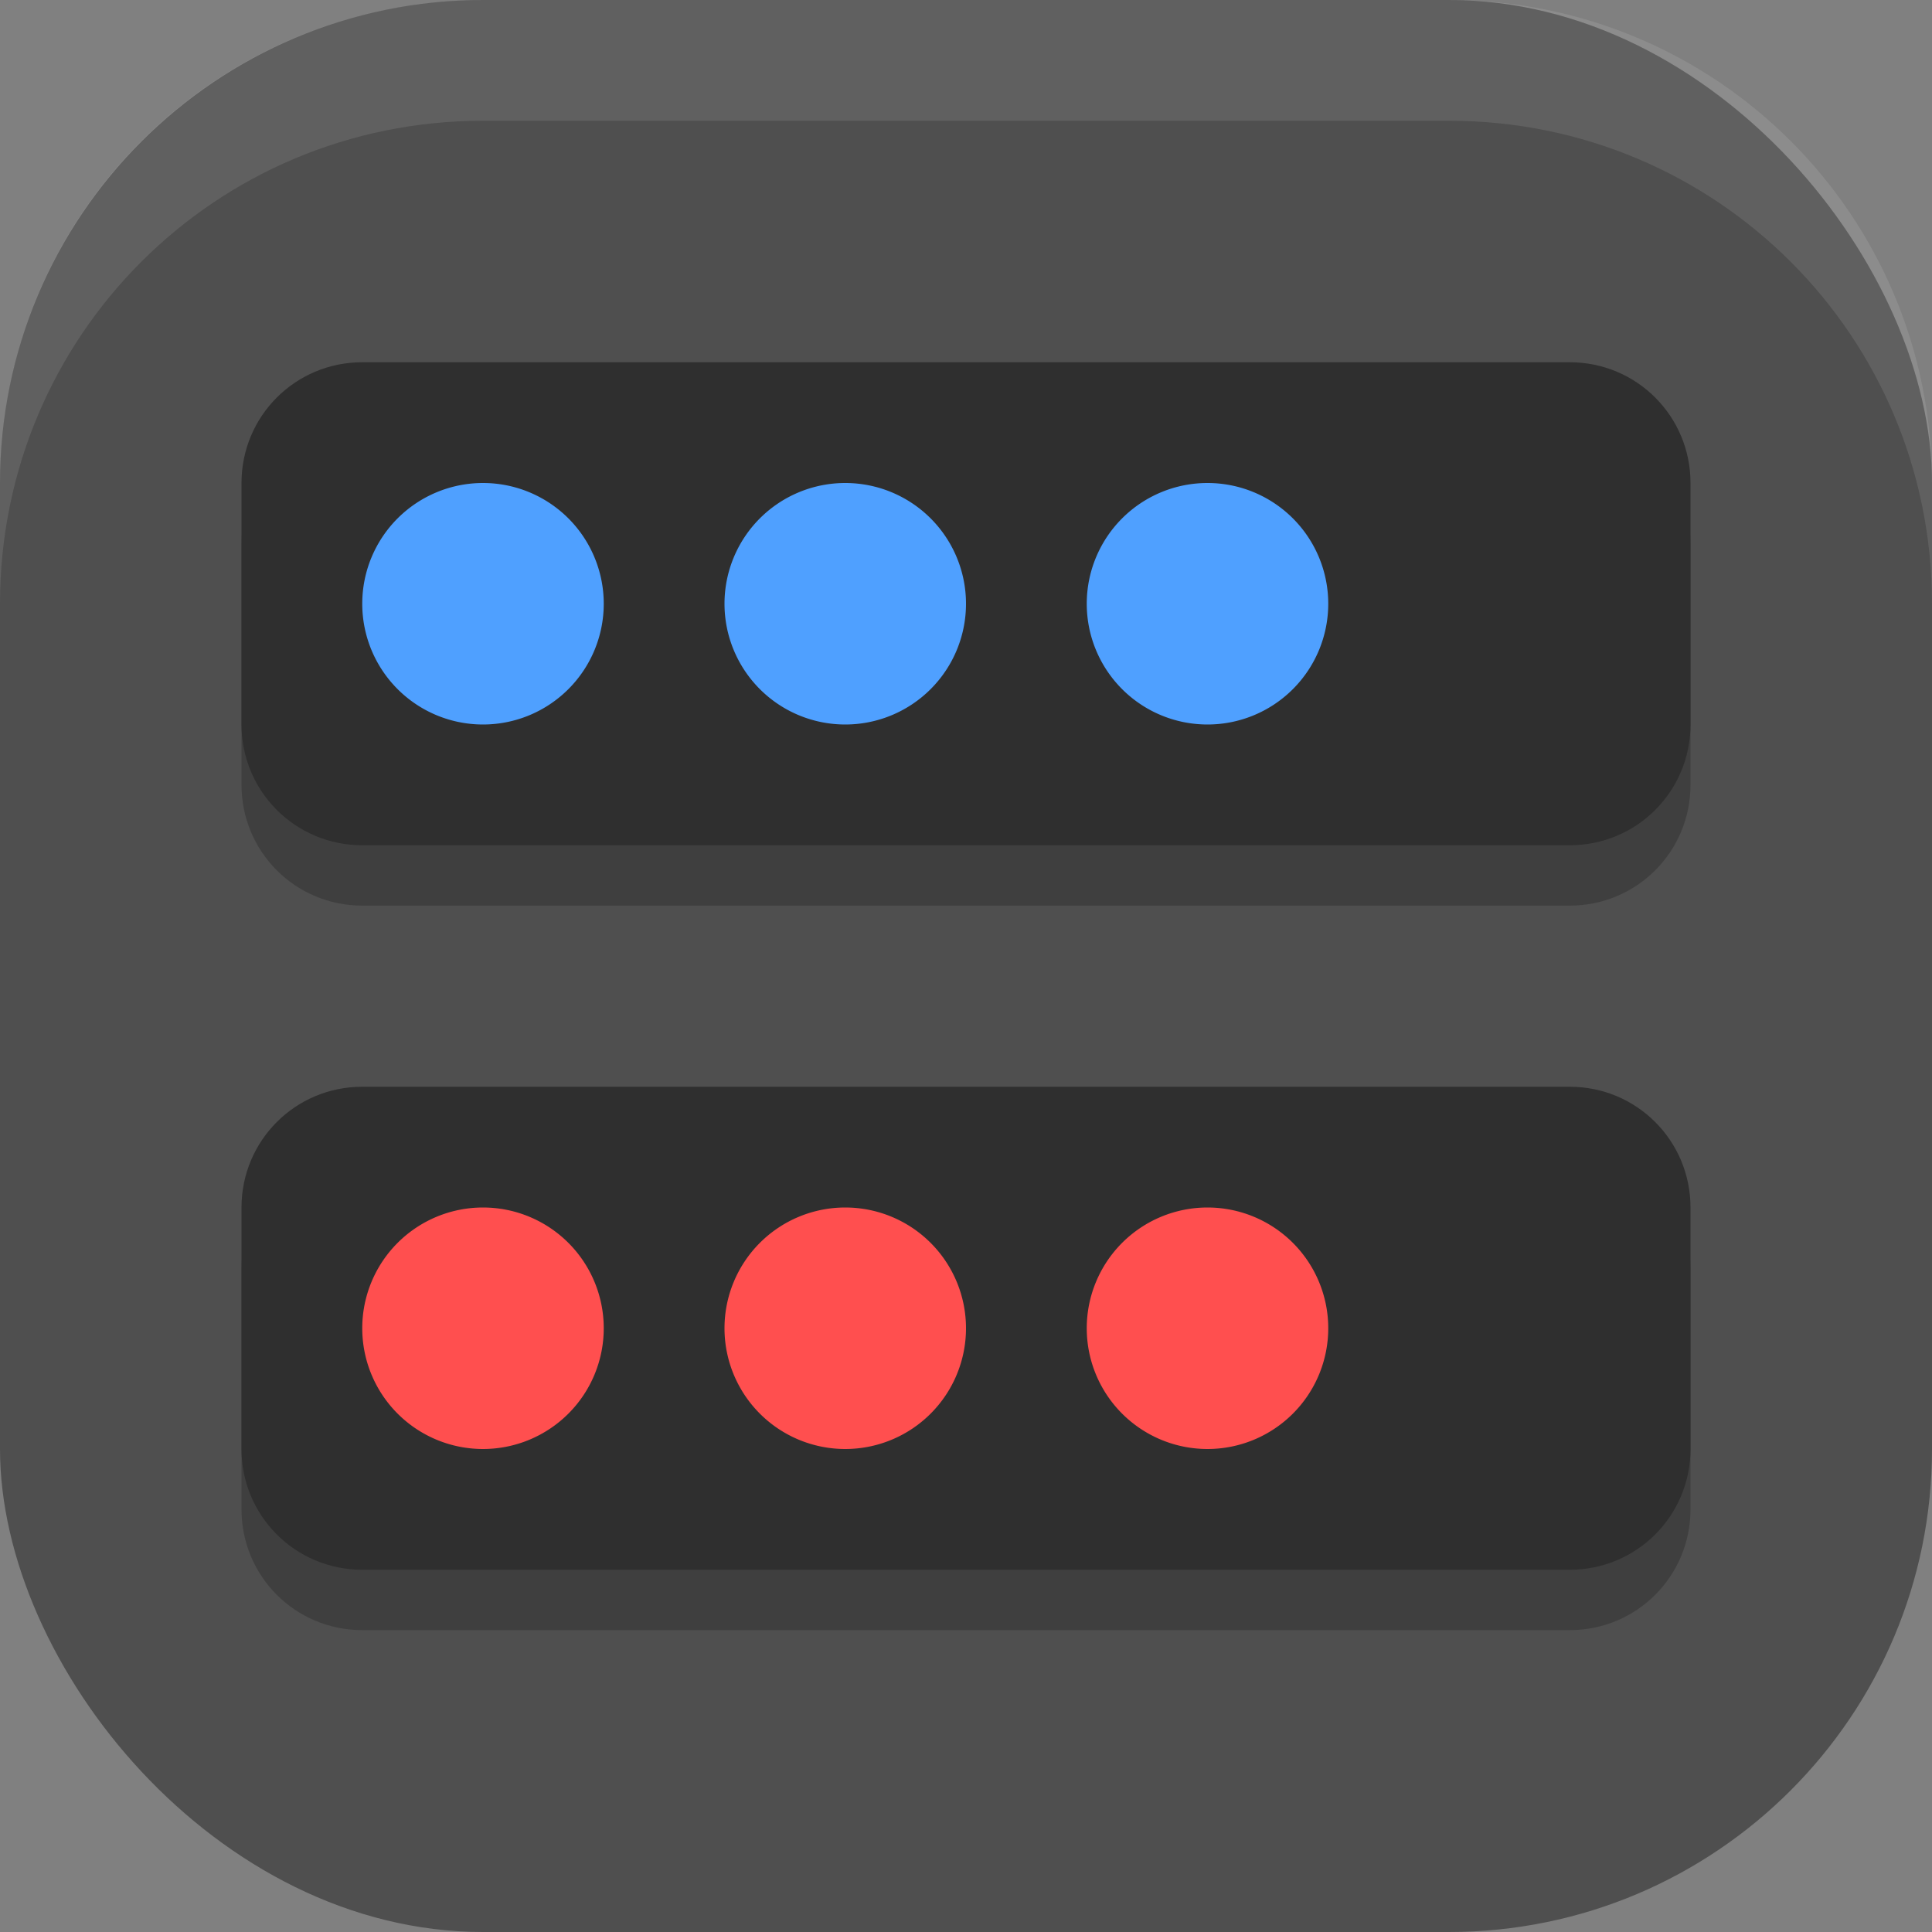 <?xml version="1.0" encoding="UTF-8" standalone="no"?>
<!-- Created with Inkscape (http://www.inkscape.org/) -->

<svg
   width="16"
   height="16"
   viewBox="0 0 16 16"
   version="1.1"
   id="svg5"
   inkscape:version="1.4 (e7c3feb100, 2024-10-09)"
   sodipodi:docname="preferences-system-login.svg"
   xmlns:inkscape="http://www.inkscape.org/namespaces/inkscape"
   xmlns:sodipodi="http://sodipodi.sourceforge.net/DTD/sodipodi-0.dtd"
   xmlns="http://www.w3.org/2000/svg"
   xmlns:svg="http://www.w3.org/2000/svg">
  <rect x="0" y="0" width="16" height="16" fill="#808080" stroke="none"/>
  <sodipodi:namedview
     id="namedview7"
     pagecolor="#ffffff"
     bordercolor="#000000"
     borderopacity="0.25"
     inkscape:showpageshadow="2"
     inkscape:pageopacity="0.0"
     inkscape:pagecheckerboard="0"
     inkscape:deskcolor="#d1d1d1"
     inkscape:document-units="px"
     showgrid="false"
     inkscape:zoom="49.125"
     inkscape:cx="8"
     inkscape:cy="8"
     inkscape:window-width="1920"
     inkscape:window-height="1011"
     inkscape:window-x="0"
     inkscape:window-y="0"
     inkscape:window-maximized="1"
     inkscape:current-layer="svg5" />
  <defs
     id="defs2" />
  <rect
     style="fill:#4f4f4f;fill-opacity:1;stroke-width:1.143;stroke-linecap:square"
     id="rect396"
     width="16"
     height="16"
     x="0"
     y="0"
     ry="4" />
  <path
     id="rect2"
     d="M 3 3.5 C 2.446 3.5 2 3.946 2 4.5 L 2 6.5 C 2 7.054 2.446 7.5 3 7.5 L 13 7.5 C 13.554 7.5 14 7.054 14 6.5 L 14 4.5 C 14 3.946 13.554 3.5 13 3.5 L 3 3.5 z M 3 9.5 C 2.446 9.5 2 9.946 2 10.5 L 2 12.5 C 2 13.054 2.446 13.5 3 13.5 L 13 13.5 C 13.554 13.5 14 13.054 14 12.5 L 14 10.5 C 14 9.946 13.554 9.5 13 9.5 L 3 9.5 z "
     style="fill:#000000;opacity:0.2" />
  <path
     id="rect3"
     d="M 3 3 C 2.446 3 2 3.446 2 4 L 2 6 C 2 6.554 2.446 7 3 7 L 13 7 C 13.554 7 14 6.554 14 6 L 14 4 C 14 3.446 13.554 3 13 3 L 3 3 z M 3 9 C 2.446 9 2 9.446 2 10 L 2 12 C 2 12.554 2.446 13 3 13 L 13 13 C 13.554 13 14 12.554 14 12 L 14 10 C 14 9.446 13.554 9 13 9 L 3 9 z "
     style="fill:#2f2f2f;fill-opacity:1" />
  <path
     id="path8"
     style="fill:#ff4f4f;fill-opacity:1;stroke-width:2"
     d="m 4,10 a 1,1 0 0 0 -1,1 1,1 0 0 0 1,1 1,1 0 0 0 1,-1 1,1 0 0 0 -1,-1 z m 3,0 a 1,1 0 0 0 -1,1 1,1 0 0 0 1,1 1,1 0 0 0 1,-1 1,1 0 0 0 -1,-1 z m 3,0 a 1,1 0 0 0 -1,1 1,1 0 0 0 1,1 1,1 0 0 0 1,-1 1,1 0 0 0 -1,-1 z" />
  <path
     id="path9"
     style="fill:#4fa0ff;fill-opacity:1;stroke-width:2"
     d="M 4,4 A 1,1 0 0 0 3,5 1,1 0 0 0 4,6 1,1 0 0 0 5,5 1,1 0 0 0 4,4 Z M 7,4 A 1,1 0 0 0 6,5 1,1 0 0 0 7,6 1,1 0 0 0 8,5 1,1 0 0 0 7,4 Z m 3,0 A 1,1 0 0 0 9,5 1,1 0 0 0 10,6 1,1 0 0 0 11,5 1,1 0 0 0 10,4 Z" />
  <path
     id="rect639"
     style="fill:#ffffff;stroke-linecap:square;opacity:0.1"
     d="M 4 0 C 1.784 0 0 1.784 0 4 L 0 5 C 0 2.784 1.784 1 4 1 L 12 1 C 14.216 1 16 2.784 16 5 L 16 4 C 16 1.784 14.216 0 12 0 L 4 0 z " />
</svg>
